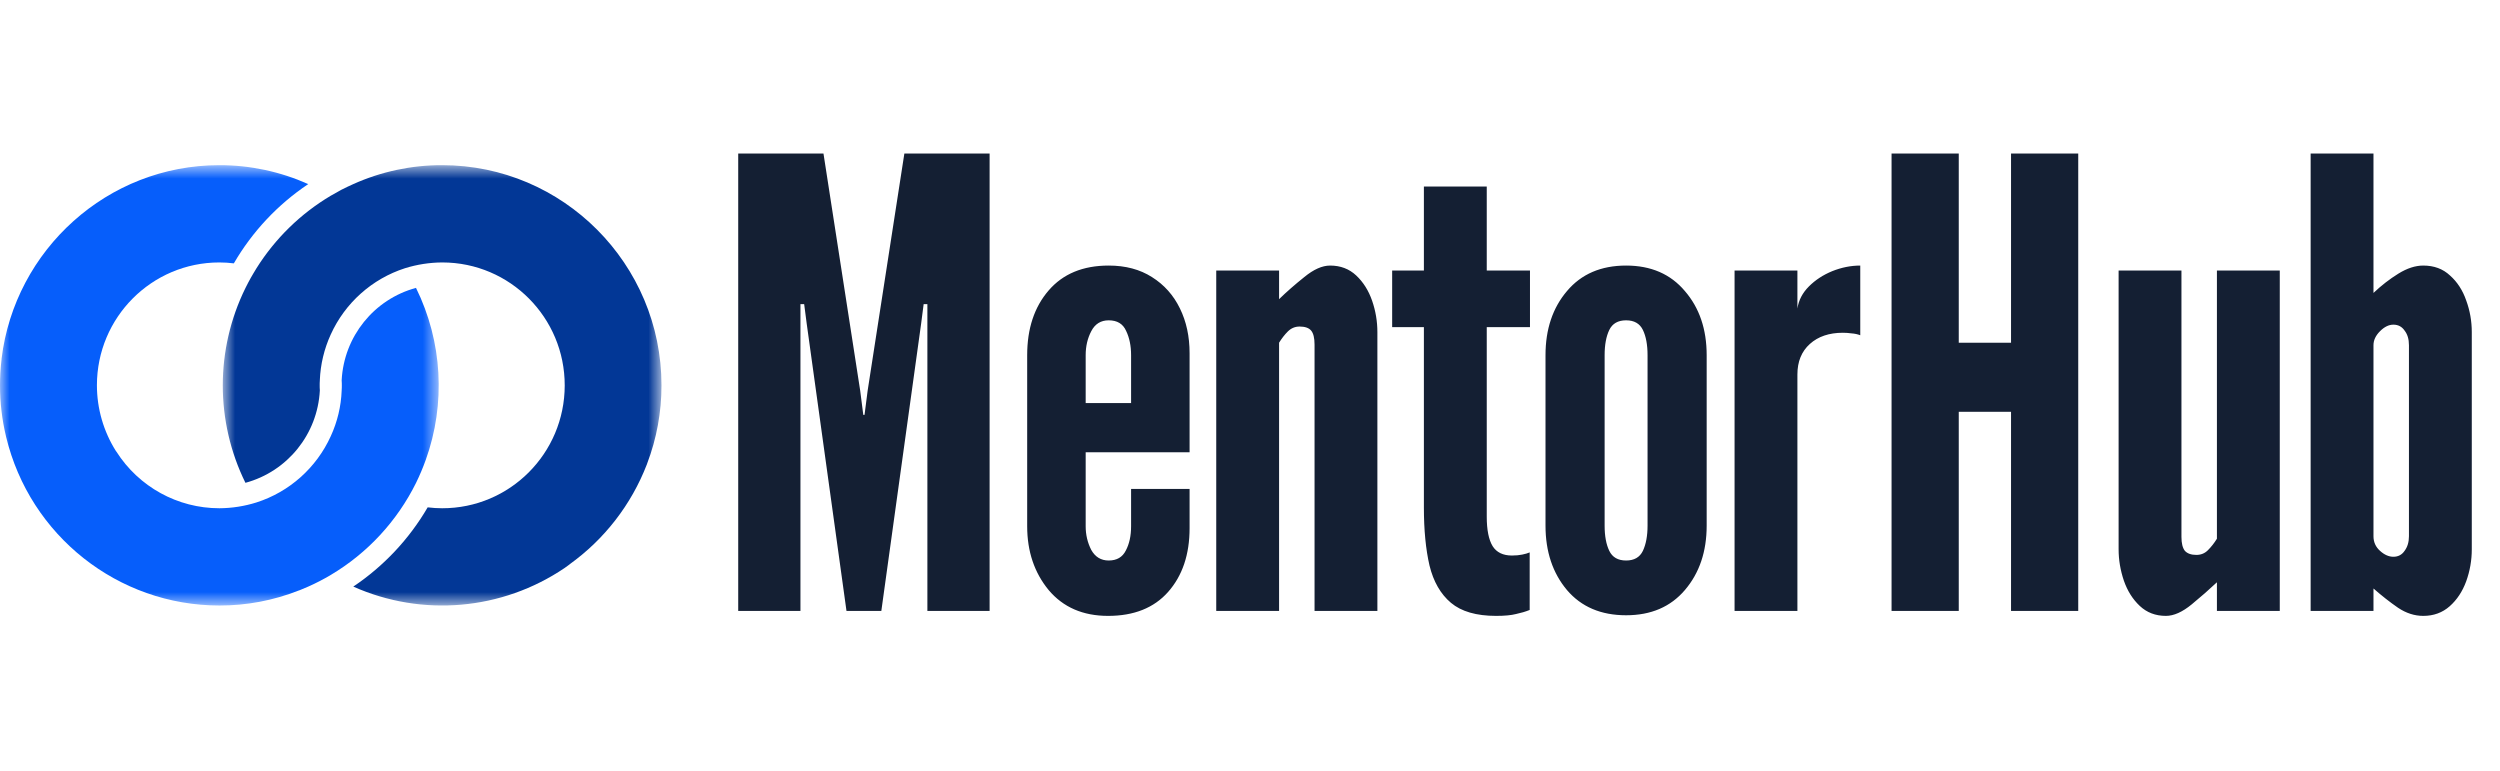 <svg width="133" height="41" viewBox="0 0 133 41" fill="none" xmlns="http://www.w3.org/2000/svg">
<mask id="mask0_373_19935" style="mask-type:luminance" maskUnits="userSpaceOnUse" x="0" y="8" width="24" height="25">
<path d="M23.352 8.787H0.001V32.214H23.352V8.787Z" fill="white"/>
</mask>
<g mask="url(#mask0_373_19935)">
<path d="M0.081 19.133L0.084 19.081C0.788 13.29 5.717 8.787 11.671 8.787C13.299 8.784 14.91 9.128 16.398 9.794C14.776 10.879 13.423 12.321 12.44 14.011C12.184 13.978 11.927 13.962 11.671 13.962C8.074 13.961 5.158 16.886 5.156 20.495C5.156 21.737 5.508 22.953 6.17 24C6.176 24.008 6.184 24.018 6.191 24.025C7.385 25.902 9.451 27.039 11.671 27.039C12.339 27.035 13.004 26.931 13.641 26.731C15.396 26.169 16.832 24.889 17.596 23.207C17.948 22.443 18.146 21.618 18.177 20.777V20.749C18.185 20.664 18.185 20.584 18.185 20.5C18.185 20.416 18.185 20.336 18.177 20.252V20.224C18.299 17.902 19.895 15.922 22.131 15.315C23.538 18.171 23.726 21.479 22.647 24.476C22.498 24.889 22.327 25.292 22.135 25.686C21.125 27.725 19.548 29.428 17.596 30.588C17.209 30.818 16.808 31.025 16.398 31.207C16.251 31.273 16.101 31.337 15.952 31.395H15.948C15.945 31.398 15.941 31.4 15.938 31.399V31.403C15.931 31.405 15.926 31.405 15.92 31.406C15.911 31.407 15.903 31.409 15.896 31.414C14.55 31.945 13.117 32.217 11.671 32.214C6.279 32.208 1.592 28.502 0.325 23.241C0.322 23.234 0.321 23.226 0.321 23.217C0.319 23.215 0.318 23.213 0.318 23.21C0.106 22.322 -0.001 21.413 0.001 20.5C0.001 20.043 0.027 19.587 0.081 19.133Z" fill="#065EFB"/>
</g>
<mask id="mask1_373_19935" style="mask-type:luminance" maskUnits="userSpaceOnUse" x="11" y="8" width="25" height="25">
<path d="M35.191 8.787H11.842V32.214H35.191V8.787Z" fill="white"/>
</mask>
<g mask="url(#mask1_373_19935)">
<path d="M22.752 26.991C23.007 27.023 23.264 27.038 23.522 27.039C27.119 27.044 30.039 24.12 30.043 20.508C30.048 16.897 27.134 13.966 23.536 13.962C23.532 13.962 23.526 13.962 23.522 13.962C22.852 13.966 22.186 14.07 21.546 14.269C19.794 14.834 18.359 16.113 17.596 17.794C17.247 18.559 17.049 19.383 17.015 20.224C17.013 20.233 17.013 20.243 17.015 20.252C17.007 20.336 17.007 20.416 17.007 20.5C17.007 20.584 17.007 20.664 17.015 20.749C17.013 20.758 17.013 20.767 17.015 20.777C16.892 23.1 15.295 25.08 13.057 25.686C11.449 22.419 11.45 18.585 13.06 15.318C13.147 15.14 13.242 14.962 13.339 14.787L13.469 14.563C13.524 14.465 13.587 14.367 13.646 14.269C14.639 12.688 15.993 11.365 17.596 10.413C17.763 10.315 17.93 10.22 18.101 10.13C18.104 10.13 18.107 10.128 18.108 10.126C18.112 10.126 18.115 10.122 18.122 10.119C18.13 10.116 18.137 10.111 18.143 10.105C18.359 9.996 18.574 9.892 18.795 9.794C20.281 9.127 21.892 8.783 23.522 8.787C29.955 8.787 35.191 14.043 35.191 20.5C35.193 21.923 34.934 23.333 34.428 24.661C34.424 24.668 34.422 24.675 34.422 24.682V24.686C34.418 24.693 34.418 24.7 34.414 24.703C33.587 26.846 32.152 28.699 30.286 30.032C30.301 30.026 30.315 30.017 30.328 30.007C30.234 30.078 30.14 30.148 30.042 30.214C26.714 32.467 22.464 32.842 18.795 31.207C20.415 30.12 21.768 28.679 22.752 26.991Z" fill="#023796"/>
</g>
<path d="M39.273 32.5V8.169H43.809L45.762 20.781L45.927 22.072H45.993L46.159 20.781L48.112 8.169H52.647V32.5H49.337V16.18H49.138L49.006 17.206L46.887 32.5H45.033L42.915 17.206L42.782 16.18H42.584V32.5H39.273ZM58.949 32.765C57.614 32.765 56.56 32.307 55.788 31.391C55.026 30.464 54.646 29.333 54.646 27.998V18.895C54.646 17.482 55.026 16.334 55.788 15.452C56.549 14.569 57.614 14.128 58.982 14.128C59.876 14.128 60.643 14.332 61.283 14.74C61.934 15.148 62.431 15.706 62.773 16.412C63.115 17.107 63.286 17.901 63.286 18.795V24.059H57.758V27.998C57.758 28.45 57.857 28.87 58.055 29.256C58.265 29.631 58.574 29.819 58.982 29.819C59.413 29.819 59.716 29.642 59.893 29.289C60.08 28.936 60.174 28.506 60.174 27.998V26.012H63.286V28.097C63.286 29.499 62.905 30.63 62.144 31.49C61.393 32.34 60.328 32.765 58.949 32.765ZM57.758 21.443H60.174V18.895C60.174 18.398 60.086 17.968 59.909 17.603C59.744 17.228 59.435 17.041 58.982 17.041C58.563 17.041 58.254 17.234 58.055 17.62C57.857 17.995 57.758 18.42 57.758 18.895V21.443ZM64.704 32.5V14.392H68.047V15.915C68.444 15.529 68.891 15.137 69.388 14.74C69.884 14.332 70.342 14.128 70.761 14.128C71.313 14.128 71.777 14.304 72.152 14.657C72.527 15.01 72.808 15.457 72.996 15.998C73.183 16.539 73.277 17.096 73.277 17.67V32.5H69.934V18.332C69.934 17.979 69.873 17.73 69.752 17.587C69.63 17.443 69.426 17.372 69.139 17.372C68.897 17.372 68.687 17.46 68.51 17.637C68.345 17.802 68.19 18.001 68.047 18.232V32.5H64.704ZM79.591 32.765C78.543 32.765 77.743 32.533 77.191 32.07C76.64 31.606 76.259 30.944 76.049 30.083C75.851 29.223 75.751 28.197 75.751 27.005V17.405H74.063V14.392H75.751V9.923H79.095V14.392H81.395V17.405H79.095V27.485C79.095 28.191 79.2 28.715 79.409 29.057C79.619 29.388 79.961 29.554 80.435 29.554C80.645 29.554 80.827 29.537 80.982 29.504C81.147 29.471 81.28 29.432 81.379 29.388V32.45C81.158 32.539 80.915 32.61 80.651 32.666C80.397 32.732 80.044 32.765 79.591 32.765ZM86.508 32.732C85.173 32.732 84.125 32.285 83.363 31.391C82.602 30.486 82.221 29.344 82.221 27.965V18.895C82.221 17.515 82.602 16.379 83.363 15.485C84.125 14.58 85.173 14.128 86.508 14.128C87.832 14.128 88.875 14.58 89.636 15.485C90.409 16.379 90.795 17.515 90.795 18.895V27.965C90.795 29.344 90.409 30.486 89.636 31.391C88.875 32.285 87.832 32.732 86.508 32.732ZM86.508 29.819C86.938 29.819 87.236 29.648 87.402 29.305C87.567 28.952 87.65 28.506 87.65 27.965V18.895C87.65 18.343 87.567 17.896 87.402 17.554C87.236 17.212 86.938 17.041 86.508 17.041C86.078 17.041 85.78 17.212 85.614 17.554C85.449 17.896 85.366 18.343 85.366 18.895V27.965C85.366 28.517 85.449 28.963 85.614 29.305C85.78 29.648 86.078 29.819 86.508 29.819ZM92.279 32.5V14.392H95.622V16.412C95.689 15.97 95.893 15.579 96.235 15.237C96.577 14.895 96.991 14.624 97.476 14.425C97.973 14.227 98.469 14.128 98.966 14.128V17.835C98.822 17.78 98.668 17.747 98.502 17.736C98.348 17.714 98.193 17.703 98.039 17.703C97.311 17.703 96.726 17.901 96.284 18.299C95.843 18.696 95.622 19.237 95.622 19.921V32.5H92.279ZM100.631 32.5V8.169H104.206V18.232H106.987V8.169H110.562V32.5H106.987V21.907H104.206V32.5H100.631ZM115.226 32.765C114.674 32.765 114.211 32.588 113.836 32.235C113.46 31.882 113.179 31.435 112.991 30.895C112.804 30.343 112.71 29.785 112.71 29.223V14.392H116.053V28.561C116.053 28.903 116.114 29.151 116.236 29.305C116.368 29.449 116.572 29.521 116.848 29.521C117.091 29.521 117.295 29.438 117.46 29.272C117.637 29.096 117.797 28.892 117.94 28.66V14.392H121.284V32.5H117.94V30.977C117.543 31.352 117.096 31.744 116.6 32.152C116.103 32.561 115.645 32.765 115.226 32.765ZM128.917 32.765C128.454 32.765 128.007 32.621 127.577 32.334C127.146 32.037 126.71 31.695 126.269 31.308V32.5H122.926V8.169H126.269V15.584C126.688 15.187 127.13 14.845 127.593 14.558C128.057 14.271 128.498 14.128 128.917 14.128C129.491 14.128 129.966 14.304 130.341 14.657C130.727 14.999 131.014 15.441 131.201 15.981C131.4 16.522 131.499 17.085 131.499 17.67V29.223C131.499 29.808 131.4 30.376 131.201 30.928C131.003 31.468 130.71 31.91 130.324 32.252C129.938 32.594 129.469 32.765 128.917 32.765ZM127.328 29.62C127.582 29.62 127.781 29.515 127.924 29.305C128.079 29.096 128.156 28.837 128.156 28.528V18.365C128.156 18.045 128.079 17.785 127.924 17.587C127.781 17.377 127.582 17.272 127.328 17.272C127.086 17.272 126.848 17.388 126.617 17.62C126.385 17.852 126.269 18.1 126.269 18.365V28.528C126.269 28.837 126.385 29.096 126.617 29.305C126.848 29.515 127.086 29.62 127.328 29.62Z" fill="#141F33"/>
</svg>

